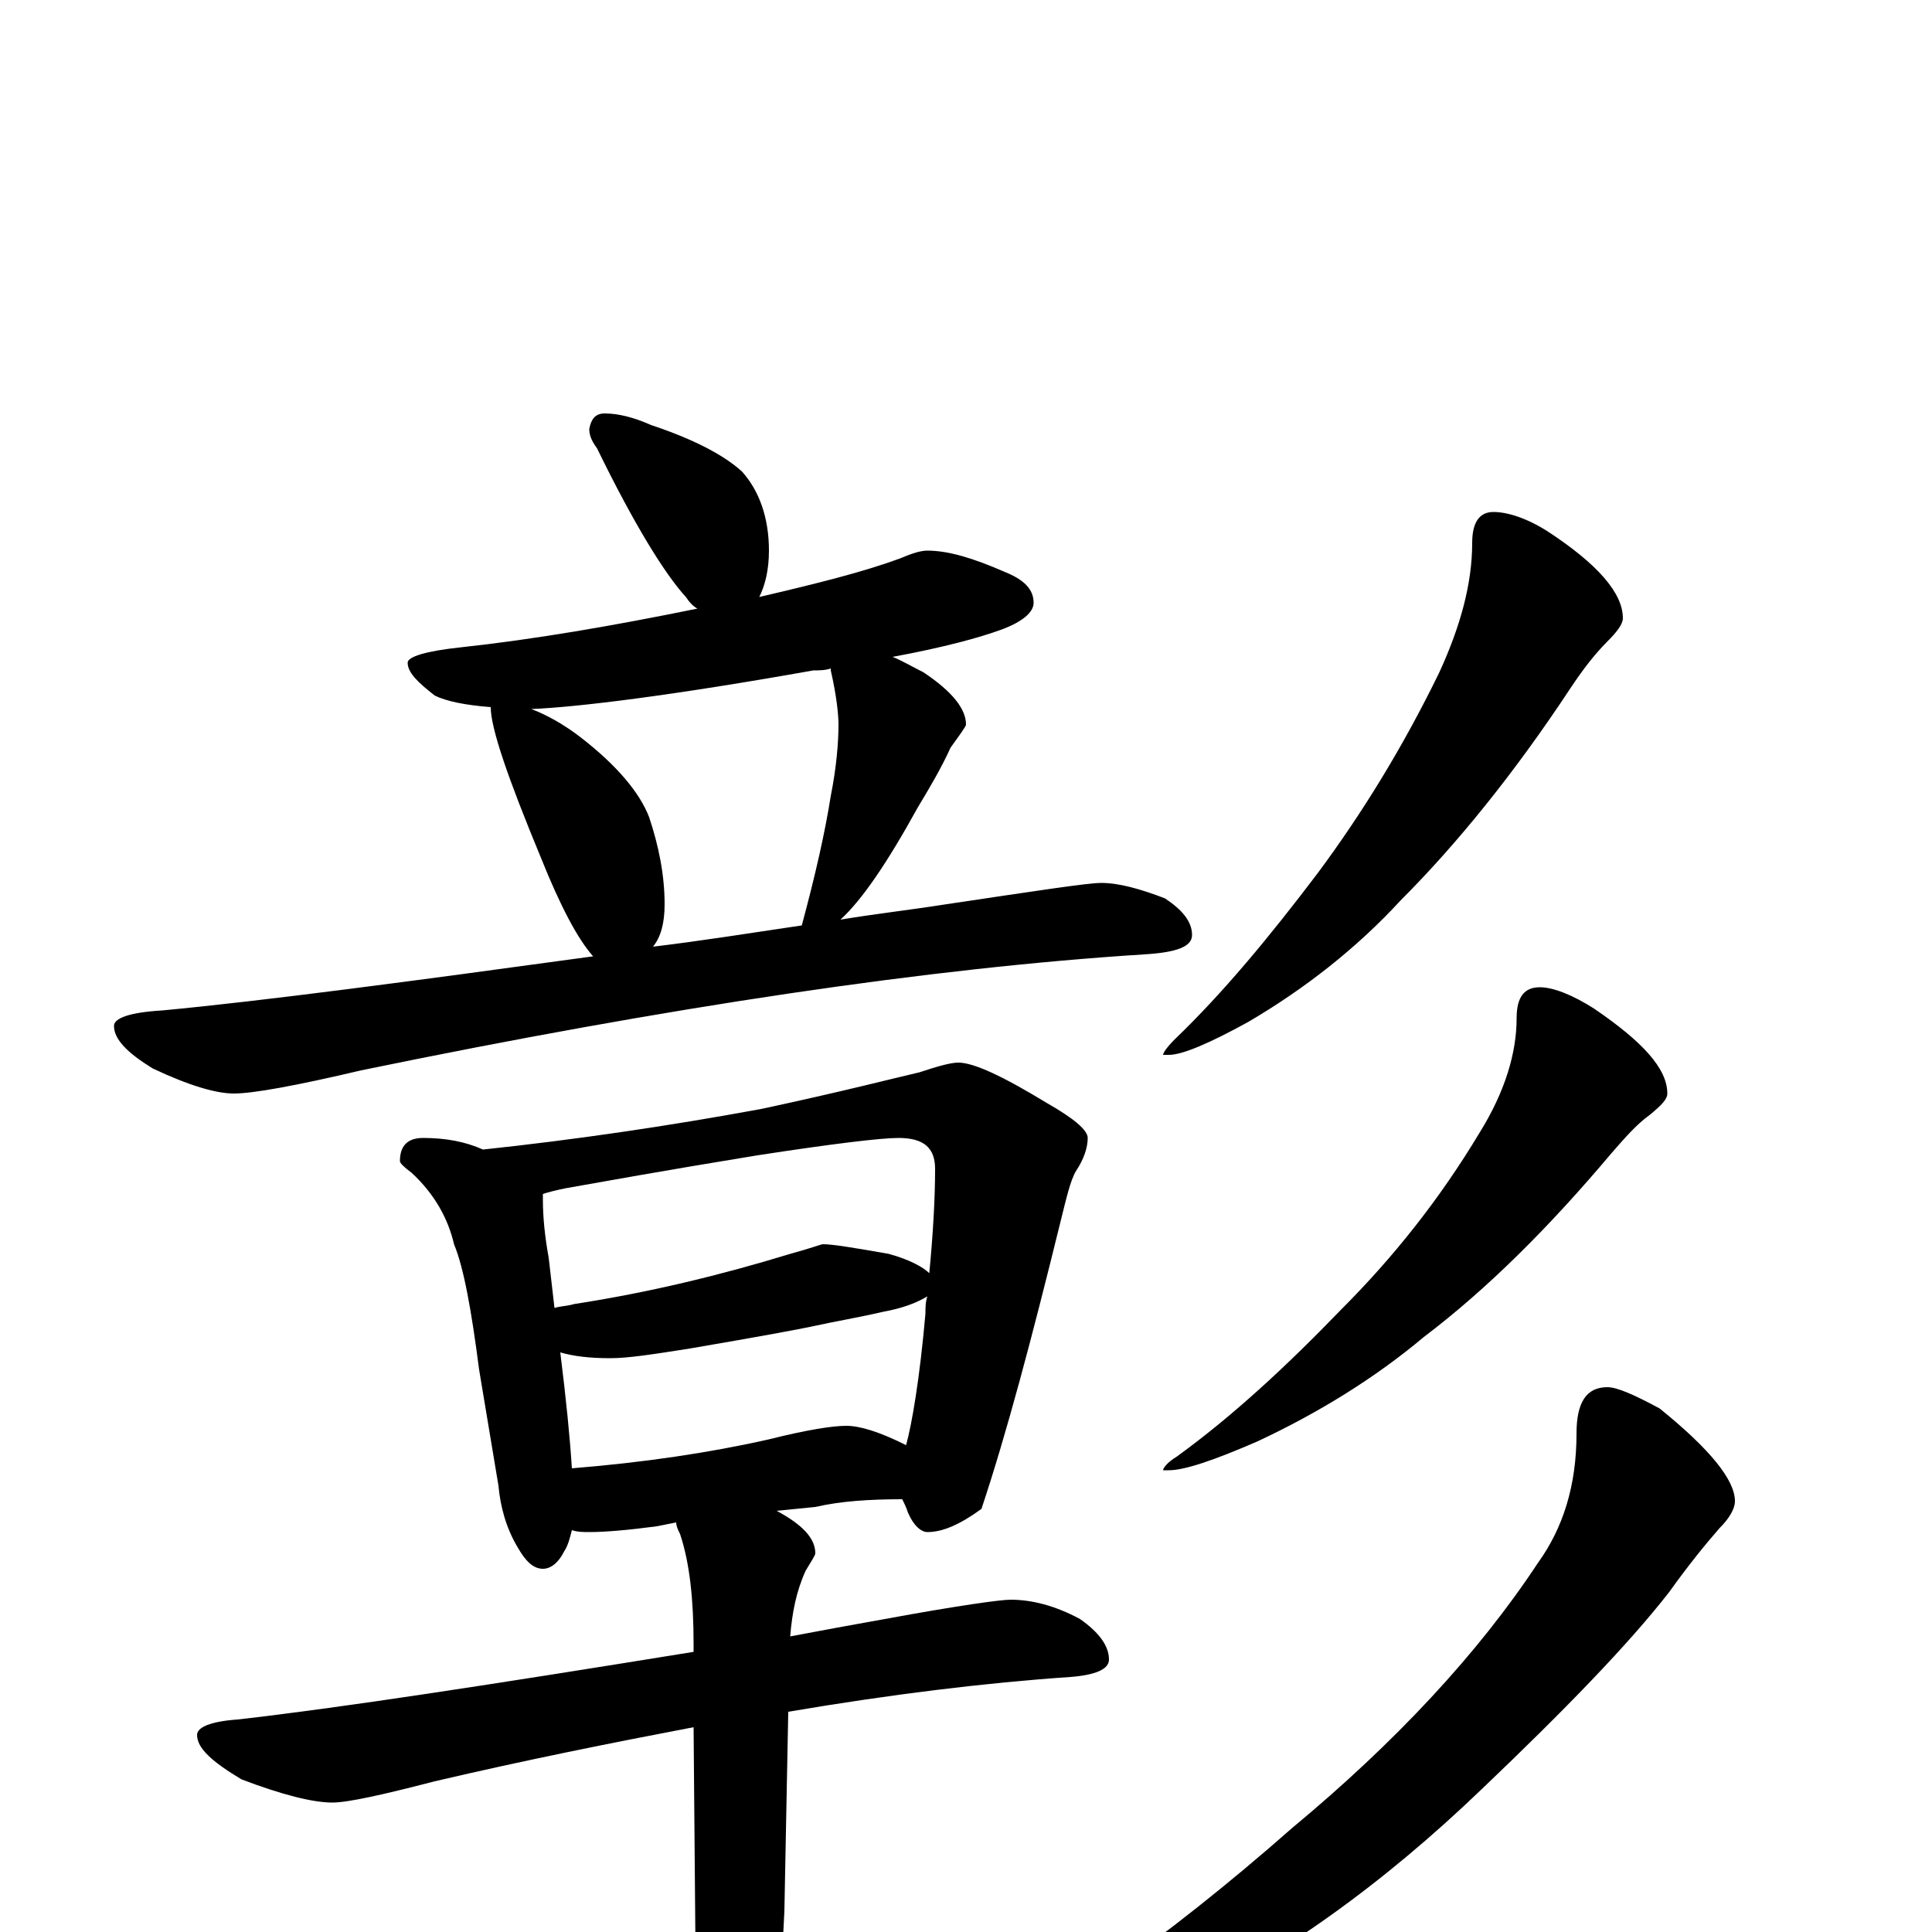 <?xml version="1.0" encoding="utf-8" ?>
<!DOCTYPE svg PUBLIC "-//W3C//DTD SVG 1.1//EN" "http://www.w3.org/Graphics/SVG/1.1/DTD/svg11.dtd">
<svg version="1.1" id="Layer_1" xmlns="http://www.w3.org/2000/svg" xmlns:xlink="http://www.w3.org/1999/xlink" x="0px" y="145px" width="1000px" height="1000px" viewBox="0 0 1000 1000" enable-background="new 0 0 1000 1000" xml:space="preserve">
<g id="Layer_1">
<path id="glyph" transform="matrix(1 0 0 -1 0 1000)" d="M313,786C320,786 328,784 337,780C358,773 374,765 384,756C393,746 398,732 398,715C398,705 396,697 393,691C423,698 447,704 466,711C473,714 477,715 480,715C491,715 504,711 520,704C530,700 535,695 535,688C535,683 529,678 518,674C507,670 489,665 462,660C467,658 472,655 478,652C493,642 500,633 500,625C500,624 497,620 492,613C487,602 481,592 475,582C459,553 446,534 435,524C453,527 471,529 490,532C537,539 563,543 570,543C579,543 590,540 603,535C612,529 617,523 617,516C617,510 609,507 592,506C482,499 347,479 187,446C153,438 131,434 121,434C112,434 98,438 79,447C66,455 59,462 59,469C59,473 67,476 84,477C137,482 212,492 307,505C299,514 290,531 280,556C263,597 254,623 254,634C241,635 231,637 225,640C216,647 211,652 211,657C211,660 220,663 239,665C276,669 317,676 361,685C359,686 357,688 355,691C344,703 328,729 309,768C306,772 305,775 305,778C306,783 308,786 313,786M338,510C363,513 388,517 415,521C422,547 427,569 430,588C433,603 434,616 434,625C434,630 433,640 430,653l0,1C427,653 424,653 421,653C348,640 299,634 275,633C283,630 292,625 301,618C319,604 331,590 336,577C341,562 344,547 344,532C344,522 342,515 338,510M219,411C231,411 241,409 250,405C297,410 345,417 394,426C436,435 463,442 476,445C485,448 492,450 496,450C504,450 519,443 542,429C556,421 563,415 563,411C563,406 561,400 557,394C554,389 552,380 549,368C534,307 521,258 508,219C497,211 488,207 480,207C477,207 473,210 470,217C469,220 468,222 467,224C450,224 435,223 422,220l-20,-2C415,211 422,204 422,196C422,195 420,192 417,187C412,176 410,165 409,153C425,156 441,159 458,162C496,169 518,172 523,172C534,172 546,169 559,162C569,155 574,148 574,141C574,136 567,133 554,132C510,129 461,123 408,114l-2,-103C405,-15 402,-38 395,-58C388,-87 381,-101 375,-101C370,-101 366,-91 363,-70C360,-55 359,-36 360,-12l-1,118C317,98 272,89 225,78C198,71 180,67 172,67C162,67 146,71 125,79C110,88 102,95 102,102C102,106 109,109 123,110C176,116 254,128 359,145l0,4C359,172 357,191 352,206C351,208 350,210 350,212l-10,-2C325,208 313,207 305,207C302,207 299,207 296,208C295,204 294,200 292,197C289,191 285,188 281,188C276,188 272,192 268,199C262,209 259,220 258,231l-10,60C244,322 240,344 235,356C232,369 225,382 213,393C209,396 207,398 207,399C207,407 211,411 219,411M296,240C333,243 367,248 398,255C418,260 431,262 438,262C445,262 455,259 469,252C472,263 476,286 479,320C479,323 479,326 480,329C475,326 468,323 457,321C444,318 432,316 423,314C414,312 392,308 357,302C338,299 325,297 316,297C305,297 297,298 290,300C293,276 295,256 296,240M287,323C290,324 294,324 297,325C336,331 373,340 409,351C420,354 425,356 426,356C431,356 443,354 460,351C471,348 478,344 481,341C483,362 484,380 484,395C484,406 478,411 465,411C456,411 431,408 392,402C343,394 310,388 293,385C288,384 284,383 281,382C281,381 281,380 281,379C281,370 282,360 284,349C285,340 286,332 287,323M773,735C780,735 790,732 801,725C827,708 840,693 840,680C840,677 837,673 832,668C825,661 819,653 813,644C784,600 754,563 725,534C702,509 675,488 646,471C626,460 612,454 605,454l-3,0C602,455 604,458 608,462C633,486 657,515 682,548C705,579 726,613 745,652C756,676 762,698 762,719C762,730 766,735 773,735M797,489C804,489 814,485 825,478C850,461 863,447 863,434C863,431 860,428 854,423C847,418 841,411 834,403C802,365 770,333 737,308C712,287 683,269 651,254C628,244 613,239 605,239l-3,0C602,240 604,243 609,246C638,267 666,293 694,322C721,349 745,379 766,414C779,435 785,455 785,473C785,484 789,489 797,489M832,282C837,282 846,278 859,271C885,250 898,234 898,223C898,219 895,214 890,209C883,201 874,190 864,176C843,149 810,115 767,74C716,25 662,-14 605,-41C547,-71 507,-86 484,-86C479,-86 477,-85 477,-82C477,-81 481,-78 488,-74C541,-47 602,-5 669,54C722,98 765,144 796,191C809,209 816,231 816,258C816,274 821,282 832,282z"/>
</g>
</svg>
